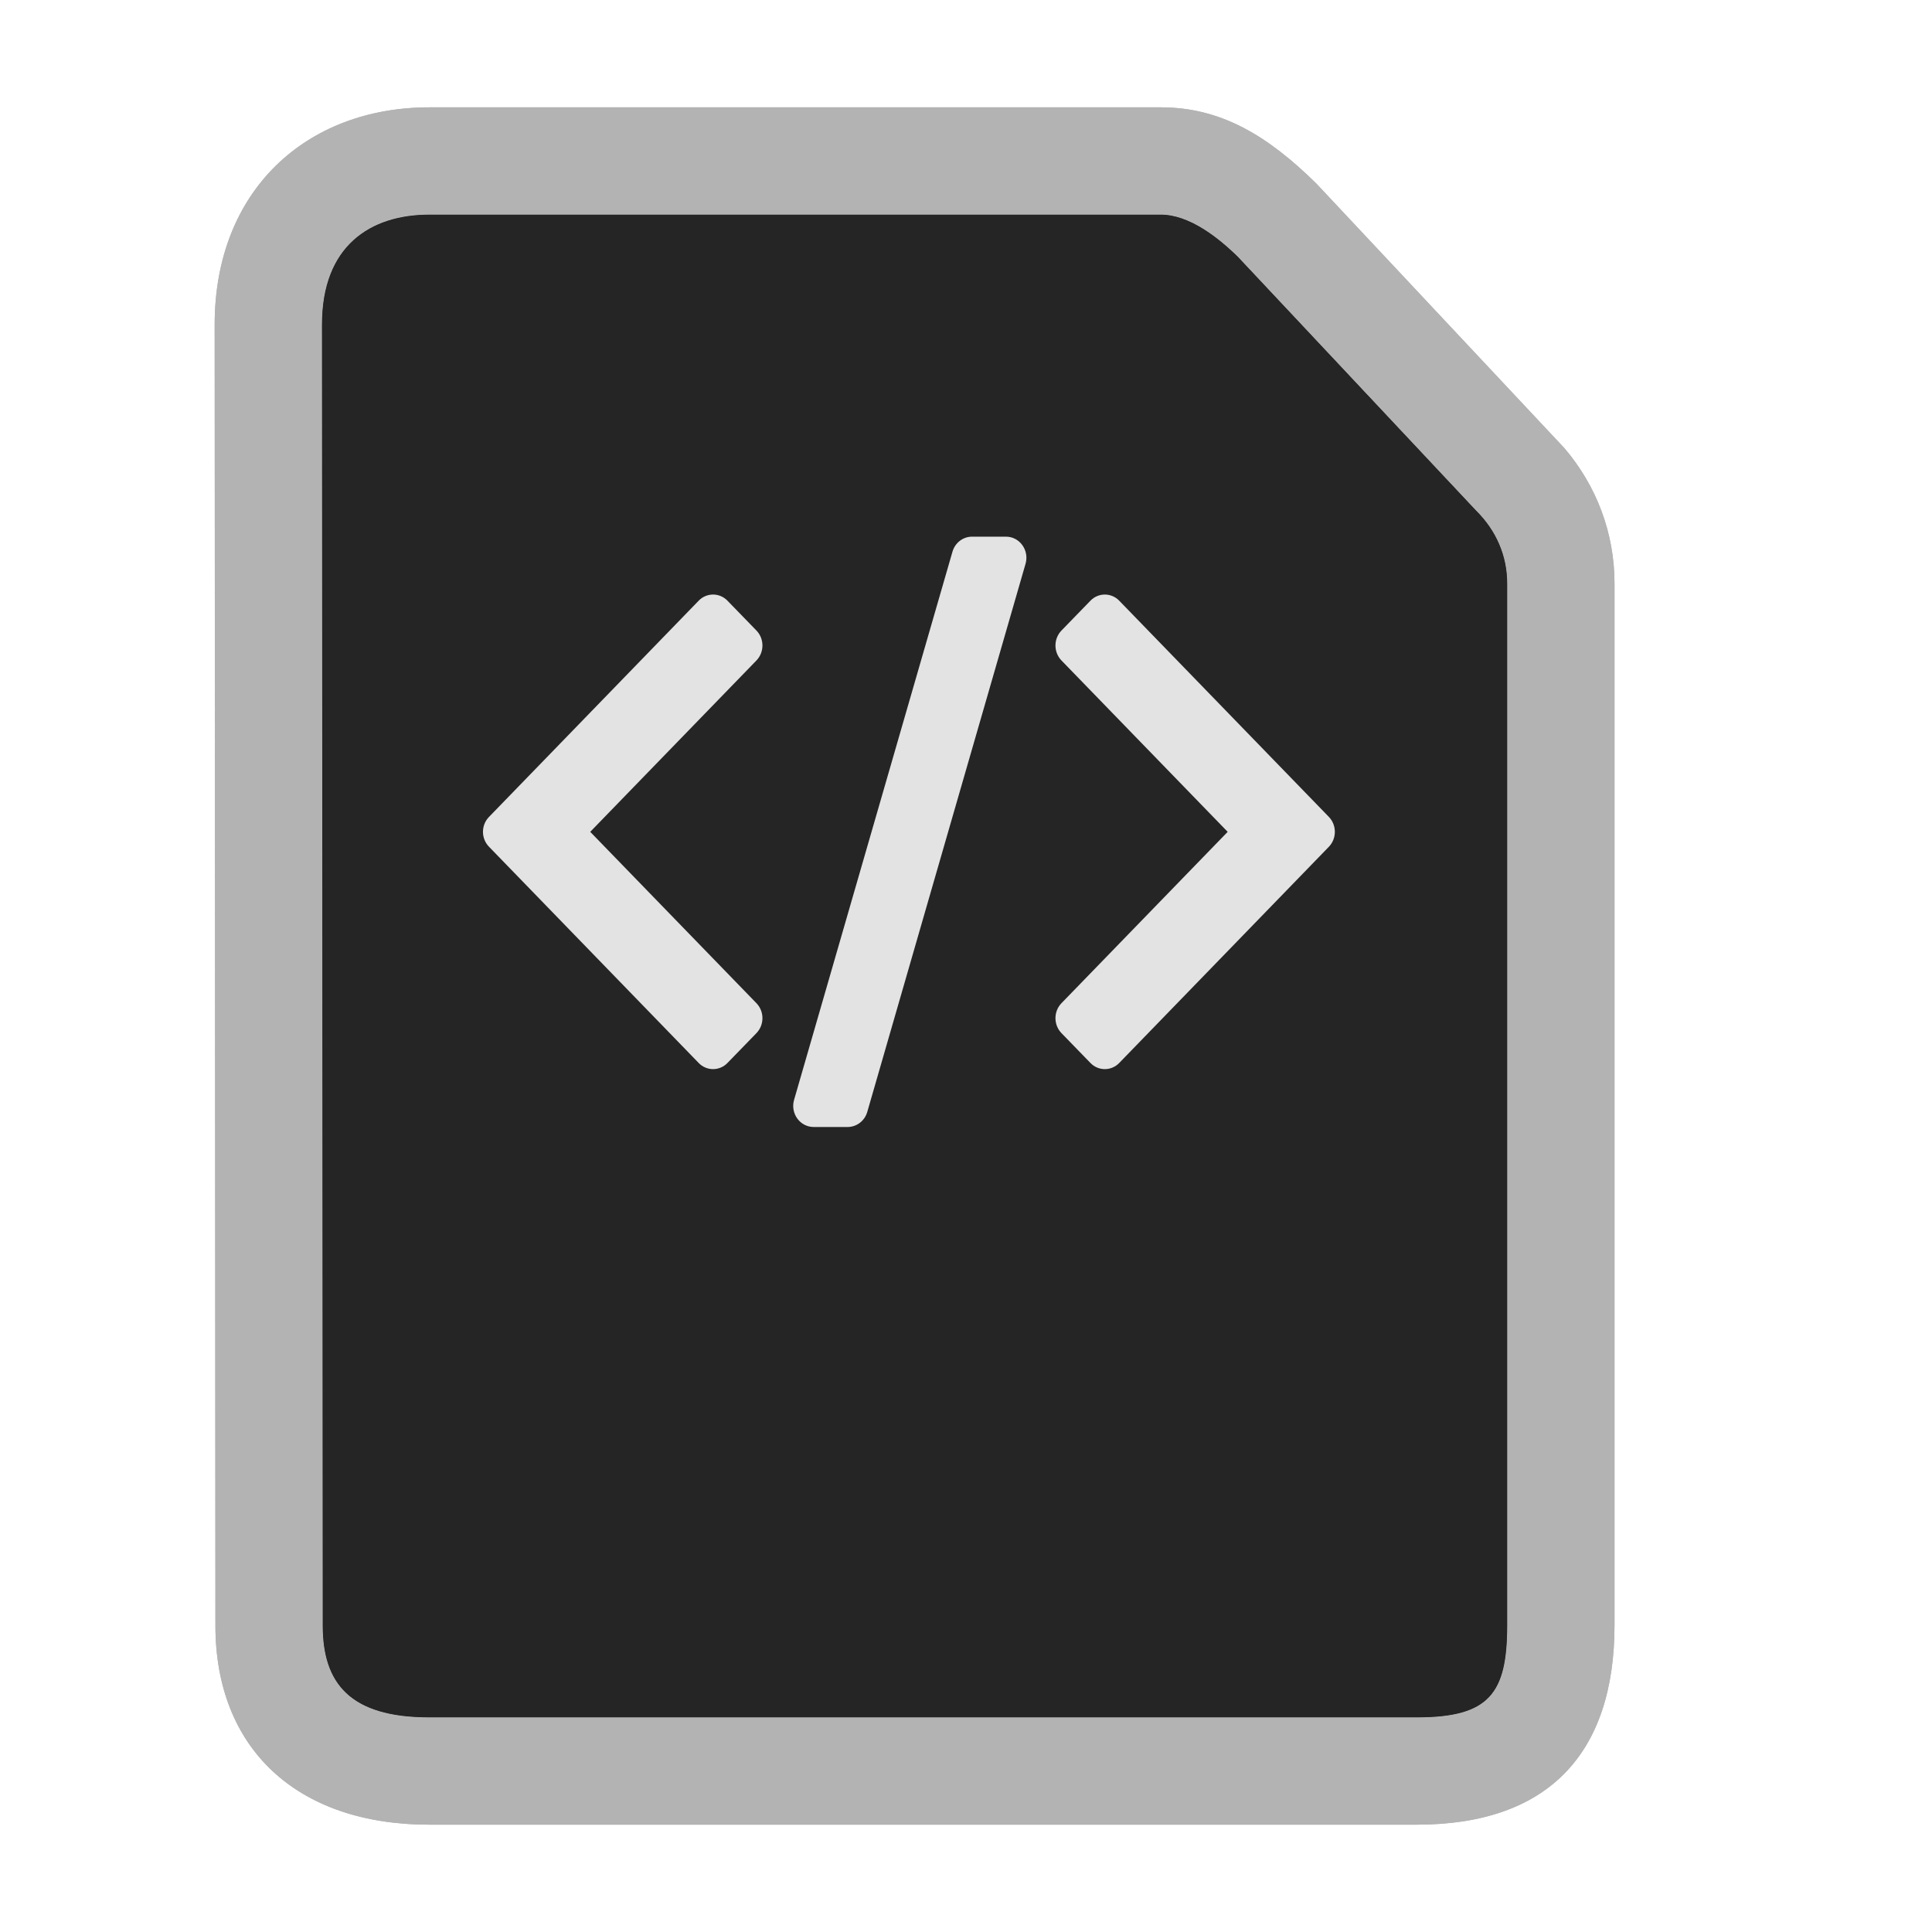 <svg xmlns="http://www.w3.org/2000/svg" width="18" height="18" viewBox="0 0 18 18">
  <g fill="none" fill-rule="evenodd">
    <path fill="#B3B3B3" fill-rule="nonzero" d="M10.815,1 L4.001,1 C2.854,1 2,1.774 2,3.024 L2.007,15.146 C2.007,16.288 2.763,17 3.999,17 L13.2,17 C14.424,17 15.042,16.337 15.042,15.141 L15.042,5.436 C15.042,4.967 14.875,4.526 14.574,4.174 L12.265,1.711 C11.814,1.267 11.378,1 10.815,1 Z M10.815,2 C11.079,2 11.349,2.212 11.535,2.395 L13.753,4.758 C13.939,4.942 14.042,5.178 14.042,5.436 L14.042,15.141 C14.042,15.778 13.876,16 13.2,16 L3.999,16 C3.26,16 3.007,15.682 3.007,15.145 L3,3.024 C3,2.291 3.45,2 4.001,2 L10.815,2 Z"/>
    <path fill="#252525" d="M10.815,2 C11.079,2 11.349,2.212 11.535,2.395 L13.753,4.758 C13.939,4.942 14.042,5.178 14.042,5.436 L14.042,15.141 C14.042,15.778 13.876,16 13.2,16 L3.999,16 C3.26,16 3.007,15.682 3.007,15.145 L3,3.024 C3,2.291 3.45,2 4.001,2 L10.815,2 Z"/>
    <path fill="#E3E3E3" fill-rule="nonzero" d="M6.05,4.5 C5.751,4.503 5.51,4.746 5.51,5.046 L5.51,5.517 L5.04,5.517 C4.742,5.522 4.503,5.764 4.5,6.062 L4.5,10.454 C4.503,10.753 4.742,10.995 5.04,11 L10.968,11 C11.266,10.995 11.506,10.753 11.508,10.454 L11.5,10 L11.95,10 C12.248,9.995 12.495,9.761 12.498,9.463 L12.498,5.056 C12.511,4.915 12.464,4.776 12.368,4.672 C12.273,4.568 12.139,4.509 11.998,4.51 L6.05,4.5 Z M11.008,10.509 L5.01,10.509 L5.01,6.002 L11.008,6.002 L11.008,10.509 Z M11.5,9.5 L11.508,6.072 C11.506,5.774 11.266,5.532 10.968,5.527 L6,5.517 L6,5 L12,5 L12,9.5 L11.5,9.5 Z"/>
    <path fill="#E3E3E3" d="M7.18,9.007 C7.09,9.052 7,8.957 7,8.867 L7,7.123 C7.005,7.084 7.029,7.05 7.065,7.033 C7.101,7.014 7.144,7.014 7.18,7.033 L8.935,7.903 C8.974,7.928 8.999,7.971 9,8.018 C9.002,8.065 8.977,8.11 8.935,8.132 L7.18,9.007 Z"/>
    <g transform="translate(2 1)">
      <path fill="#B3B3B3" fill-rule="nonzero" d="M8.815,0 L2.001,0 C0.854,0 -2.7065461e-11,0.774 -2.7065461e-11,2.024 L0.007,14.146 C0.007,15.288 0.763,16 1.999,16 L11.2,16 C12.424,16 13.042,15.337 13.042,14.141 L13.042,4.436 C13.042,3.967 12.875,3.526 12.574,3.174 L10.265,0.711 C9.814,0.267 9.378,0 8.815,0 Z M8.815,1 C9.079,1 9.349,1.212 9.535,1.395 L11.753,3.758 C11.939,3.942 12.042,4.178 12.042,4.436 L12.042,14.141 C12.042,14.778 11.876,15 11.2,15 L1.999,15 C1.26,15 1.007,14.682 1.007,14.145 L1,2.024 C1,1.291 1.45,1 2.001,1 L8.815,1 Z"/>
      <path fill="#252525" d="M8.815,1 C9.079,1 9.349,1.212 9.535,1.395 L11.753,3.758 C11.939,3.942 12.042,4.178 12.042,4.436 L12.042,14.141 C12.042,14.778 11.876,15 11.2,15 L1.999,15 C1.26,15 1.007,14.682 1.007,14.145 L1,2.024 C1,1.291 1.45,1 2.001,1 L8.815,1 Z"/>
    </g>
    <path fill="#E3E3E3" fill-rule="nonzero" d="M6.428 4.903L8.381 2.889C8.455 2.812 8.455 2.688 8.381 2.611L6.428.597C6.354.52 6.233.52 6.159.597L5.889.875C5.815.952 5.815 1.076 5.889 1.153L7.438 2.75 5.889 4.347C5.815 4.424 5.815 4.548 5.889 4.625L6.159 4.903C6.233 4.98 6.354 4.98 6.428 4.903zM3.048 4.347L1.499 2.75 3.048 1.153C3.122 1.076 3.122.952 3.048.875L2.778.597C2.704.52 2.583.52 2.509.597L.556 2.611C.481 2.688.481 2.812.556 2.889L2.509 4.903C2.583 4.98 2.704 4.98 2.778 4.903L3.048 4.625C3.122 4.548 3.122 4.424 3.048 4.347zM4.08 5.36L5.555.252C5.572.193 5.561.129 5.525.079 5.489.029 5.433 0 5.373 0L5.056 0C4.972 0 4.898.057 4.874.14L3.398 5.248C3.381 5.307 3.392 5.371 3.428 5.421 3.464 5.471 3.521 5.5 3.581 5.5L3.897 5.5C3.981 5.5 4.056 5.443 4.08 5.36z" transform="translate(4 5)"/>
  </g>
</svg>
